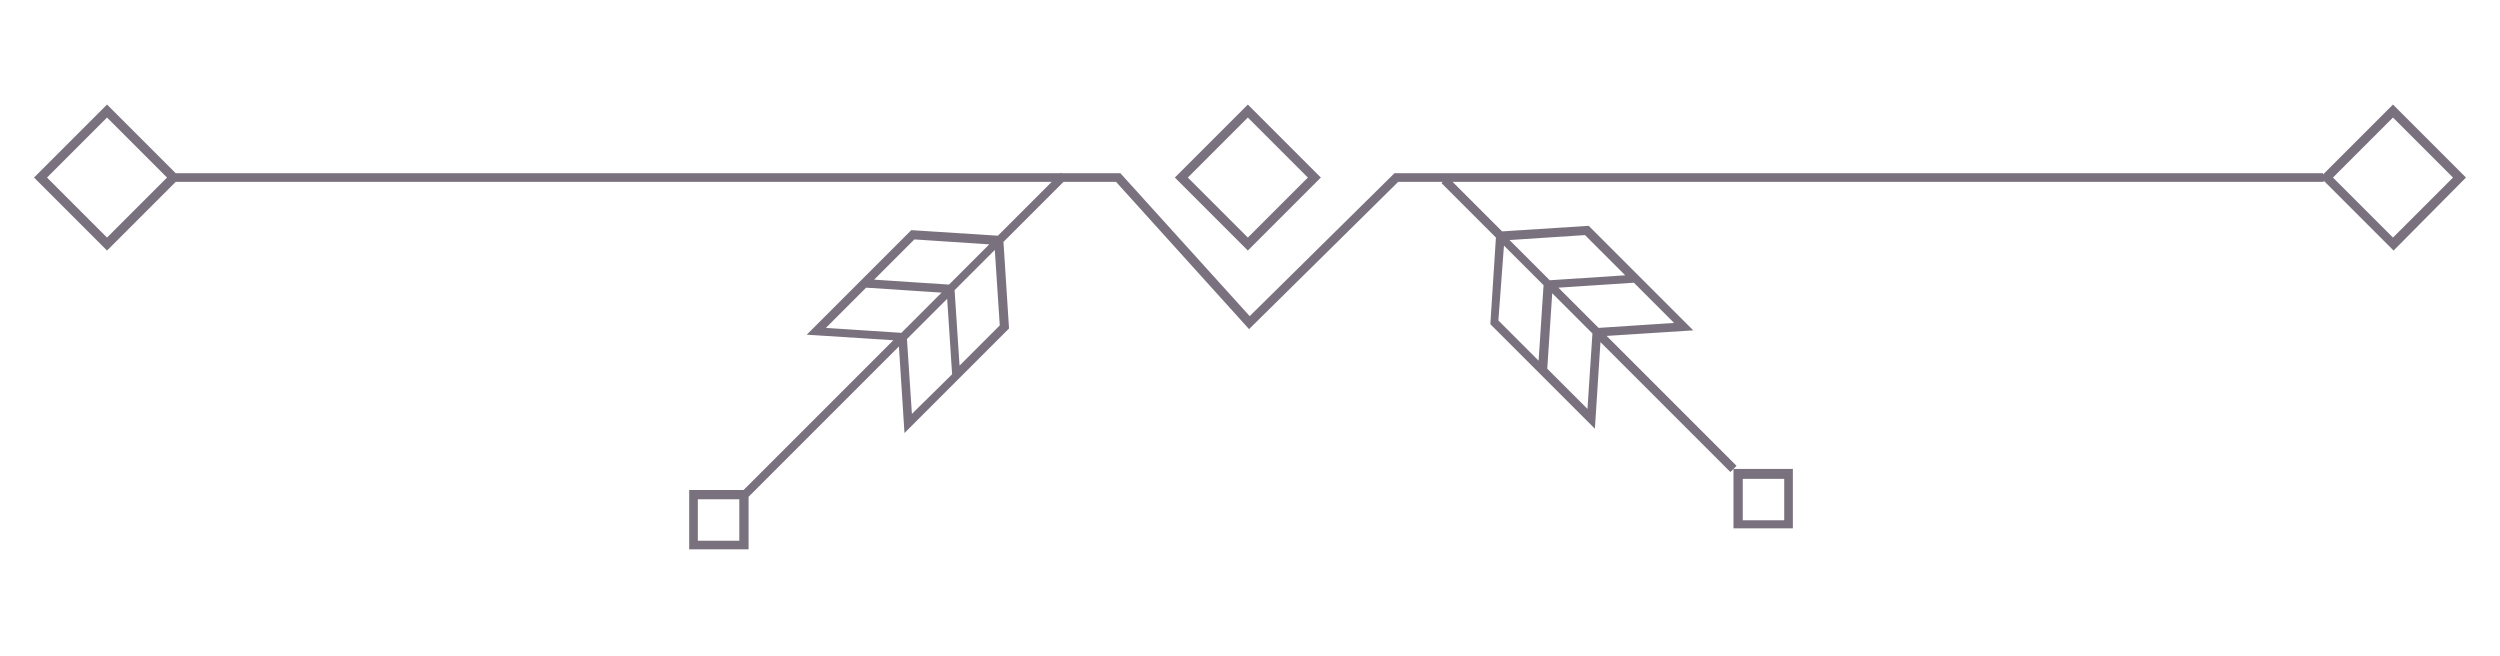 <?xml version="1.0" encoding="utf-8"?>
<!-- Generator: Adobe Illustrator 20.0.0, SVG Export Plug-In . SVG Version: 6.00 Build 0)  -->
<svg version="1.1" id="Layer_1" xmlns="http://www.w3.org/2000/svg" xmlns:xlink="http://www.w3.org/1999/xlink" x="0px" y="0px"
	 viewBox="0 0 404.1 106" style="enable-background:new 0 0 404.1 106;" xml:space="preserve">
<style type="text/css">
	.st0{fill:none;}
	.st1{fill:#7A717F;}
</style>
<g>
	<rect x="112.8" y="80.7" class="st0" width="6.7" height="6.7"/>
	<polygon class="st0" points="153.1,48.3 146.6,54.7 147.4,66.9 153.8,60.4 153.4,54.3 	"/>
	<polygon class="st0" points="146,46.9 140,46.5 133.5,53 145.6,53.7 152.1,47.3 	"/>
	
		<rect x="194.8" y="21.8" transform="matrix(0.707 -0.707 0.707 0.707 38.8 151.033)" class="st0" width="13.8" height="13.8"/>
	<polygon class="st0" points="154.4,46.9 154.8,53 155.2,59.1 161.6,52.6 160.9,40.5 155.3,46.1 	"/>
	<polygon class="st0" points="159.9,39.5 147.8,38.7 141.3,45.2 147.3,45.6 153.4,45.9 	"/>
	
		<rect x="10.4" y="21.8" transform="matrix(0.707 -0.707 0.707 0.707 -15.215 20.628)" class="st0" width="13.8" height="13.8"/>
	<rect x="281.7" y="77.4" class="st0" width="6.7" height="6.7"/>
	<polygon class="st0" points="249.7,44.3 250.6,45.2 256.6,44.8 262.7,44.5 256.2,38 244.1,38.7 249.7,44.3 	"/>
	
		<rect x="379.9" y="21.8" transform="matrix(0.707 -0.707 0.707 0.707 93.01 281.908)" class="st0" width="13.8" height="13.8"/>
	<polygon class="st0" points="249.2,52.3 249.6,46.2 244.7,41.4 243.1,39.7 242.4,51.9 248.8,58.3 	"/>
	<polygon class="st0" points="250.5,53.6 250.2,59.7 256.6,66.1 257.4,54 250.9,47.5 	"/>
	<polygon class="st0" points="258,46.2 251.9,46.5 256.6,51.3 258.4,53 270.5,52.3 264,45.8 	"/>
	<path class="st1" d="M398.6,28.7l-11.8-11.8l-11.3,11.3v-0.2H225.4L202,51.1l-20.9-23.1h-9.5l-0.1-0.1l-0.1,0.1h-143L17.3,16.9
		L5.5,28.7l11.8,11.8l11.1-11.1h141.6l-8.7,8.7l-14-0.9l-7.8,7.8l-1.3,1.3l-7.8,7.8l14,0.9l-24.2,24.2h-8.8v9.6h9.6v-8.5l24.3-24.3
		l0.9,14l7.8-7.8l1.3-1.3l7.8-7.8l-0.9-14l0.9-0.9h0l8.8-8.8h8.5l21.5,23.8L226,29.4h7.2l-0.2,0.2l8.8,8.8l-0.9,14l9.1,9.1v0
		l7.8,7.8l0.9-14l21,21l0.5-0.5v9.6h9.6v-9.6h-9.6l0.5-0.5l-21-21l14-0.9l-9.1-9.1h0l-7.8-7.8l-14,0.9l-0.9-0.9l0,0l-7.1-7.1h140.8
		v-0.2l11.3,11.3L398.6,28.7z M17.3,38.4l-9.7-9.7l9.7-9.7l9.7,9.7L17.3,38.4z M141.3,45.2l6.5-6.5l12.1,0.8l-6.5,6.5l-6.1-0.4
		L141.3,45.2z M133.5,53l6.5-6.5l6.1,0.4l6.1,0.4l-6.5,6.5L133.5,53z M119.5,87.4h-6.7v-6.7h6.7V87.4z M147.4,66.9l-0.8-12.1
		l6.5-6.5l0.4,6.1l0.4,6.1L147.4,66.9z M161.6,52.6l-6.5,6.5l-0.4-6.1l-0.4-6.1l0.9-0.9l5.6-5.6L161.6,52.6z M281.7,77.4h6.7v6.7
		h-6.7V77.4z M243.1,39.7l1.6,1.6l4.8,4.8l-0.4,6.1l-0.4,6.1l-6.5-6.5L243.1,39.7z M256.6,66.1l-6.5-6.5l0.4-6.1l0.4-6.1l6.5,6.5
		L256.6,66.1z M258.4,53l-1.8-1.8l-4.7-4.7l6.1-0.4l6.1-0.4l6.5,6.5L258.4,53z M256.2,38l6.5,6.5l-6.1,0.4l-6.1,0.4l-0.9-0.9v0
		l-5.6-5.6L256.2,38z M386.8,19l9.7,9.7l-9.7,9.7l-9.7-9.7L386.8,19z"/>
	<path class="st1" d="M213.5,28.7l-11.8-11.8l-11.8,11.8l11.8,11.8L213.5,28.7z M201.7,19l9.7,9.7l-9.7,9.7l-9.7-9.7L201.7,19z"/>
</g>
</svg>
